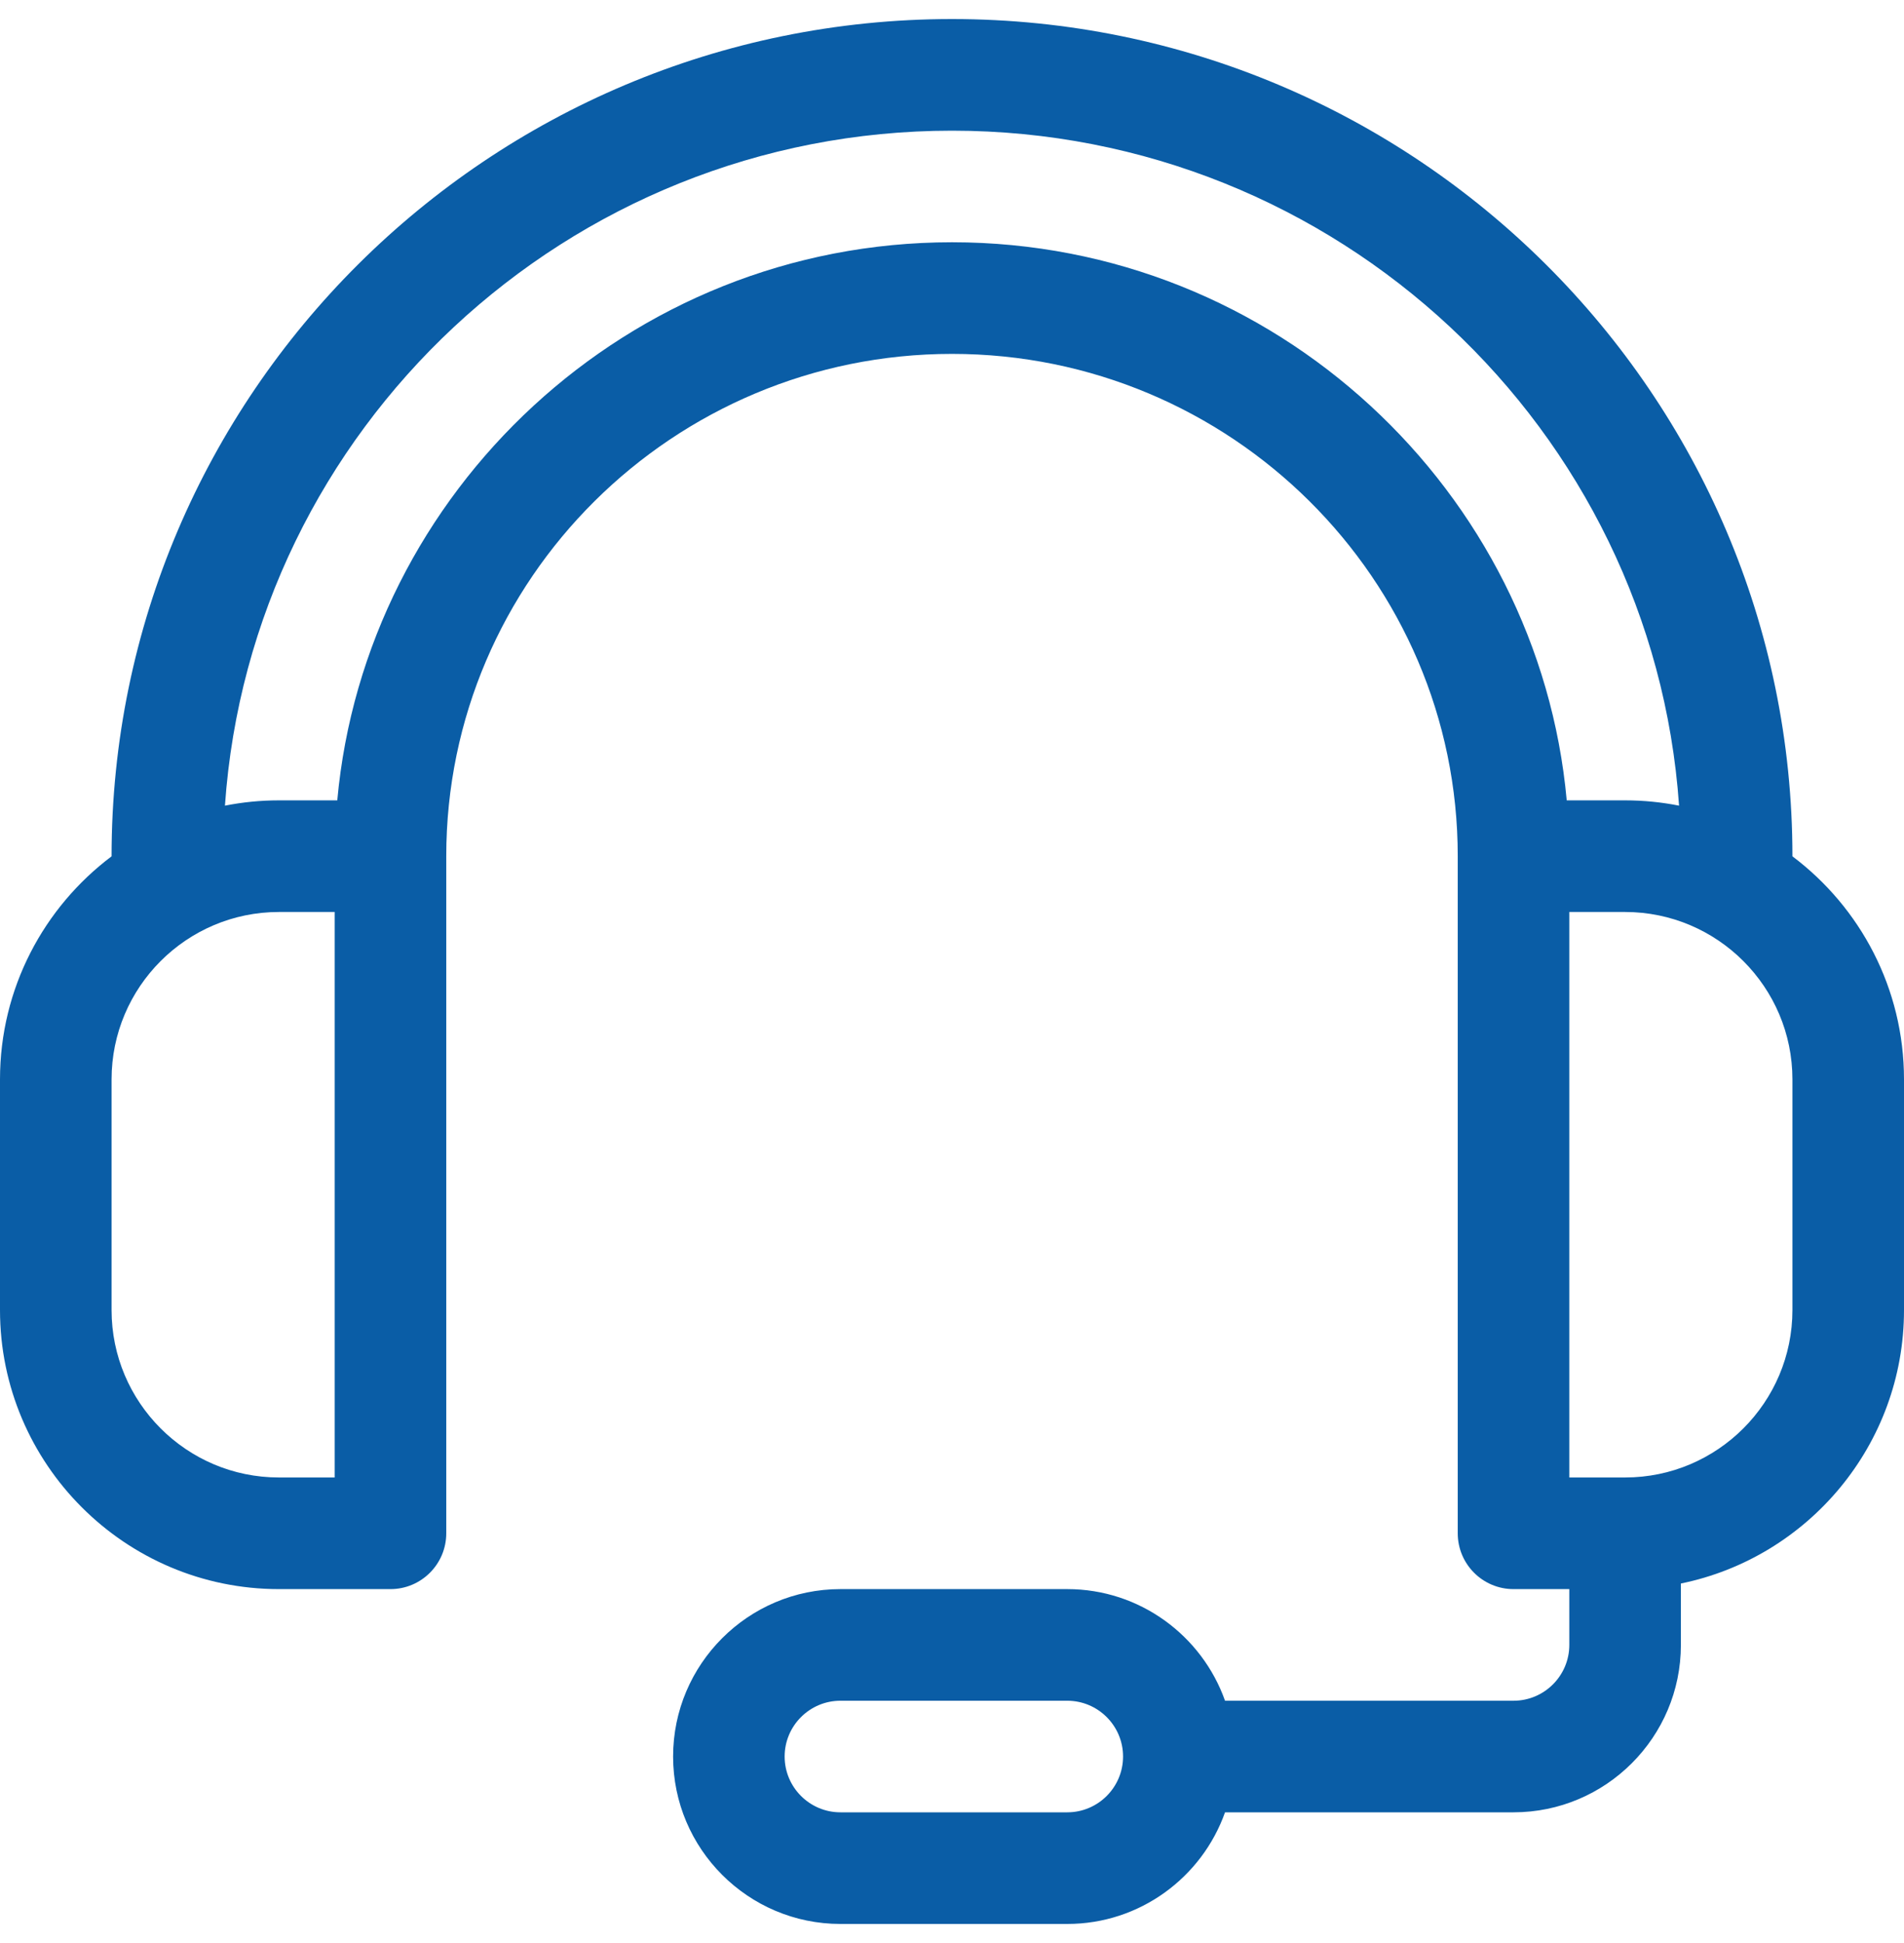 <svg width="50" height="51" viewBox="0 0 50 51" fill="none" xmlns="http://www.w3.org/2000/svg">
<g clip-path="url(#clip0)">
<path d="M47.07 22.477V22.473C47.07 10.357 37.17 0.5 25 0.5C12.83 0.5 2.93 10.357 2.93 22.473V22.477C1.152 23.814 0 25.941 0 28.332V34.387C0 38.425 3.286 41.711 7.324 41.711H10.254C11.063 41.711 11.719 41.055 11.719 40.246V22.473C11.719 15.203 17.677 9.289 25 9.289C32.323 9.289 38.281 15.203 38.281 22.473V40.246C38.281 41.055 38.937 41.711 39.746 41.711H41.211V43.176C41.211 43.983 40.554 44.641 39.746 44.641H32.17C31.565 42.936 29.937 41.711 28.027 41.711H22.07C19.647 41.711 17.676 43.682 17.676 46.105C17.676 48.529 19.647 50.5 22.07 50.5H28.027C29.937 50.5 31.565 49.275 32.17 47.57H39.746C42.169 47.57 44.141 45.599 44.141 43.176V41.564C47.48 40.883 50 37.924 50 34.387V28.332C50 25.941 48.848 23.814 47.07 22.477ZM28.027 47.57H22.07C21.263 47.57 20.605 46.913 20.605 46.105C20.605 45.298 21.263 44.641 22.07 44.641H28.027C28.835 44.641 29.492 45.298 29.492 46.105C29.492 46.913 28.835 47.57 28.027 47.57ZM8.789 38.781H7.324C4.901 38.781 2.93 36.81 2.93 34.387V28.332C2.93 25.909 4.901 23.938 7.324 23.938H8.789V38.781ZM25 6.359C16.483 6.359 9.592 12.924 8.857 21.008H7.324C6.839 21.008 6.366 21.056 5.907 21.147C6.593 11.263 14.894 3.43 25 3.43C35.106 3.43 43.407 11.263 44.093 21.147C43.634 21.056 43.161 21.008 42.676 21.008H41.143C40.408 12.92 33.514 6.359 25 6.359ZM47.07 34.387C47.07 36.81 45.099 38.781 42.676 38.781H41.211V23.938H42.676C45.099 23.938 47.07 25.909 47.07 28.332V34.387Z" fill="#0A5DA6"/>
</g>
<defs>
<clipPath id="clip0">
<rect width="50" height="50" fill="white" transform="translate(0 0.5)"/>
</clipPath>
</defs>
</svg>
